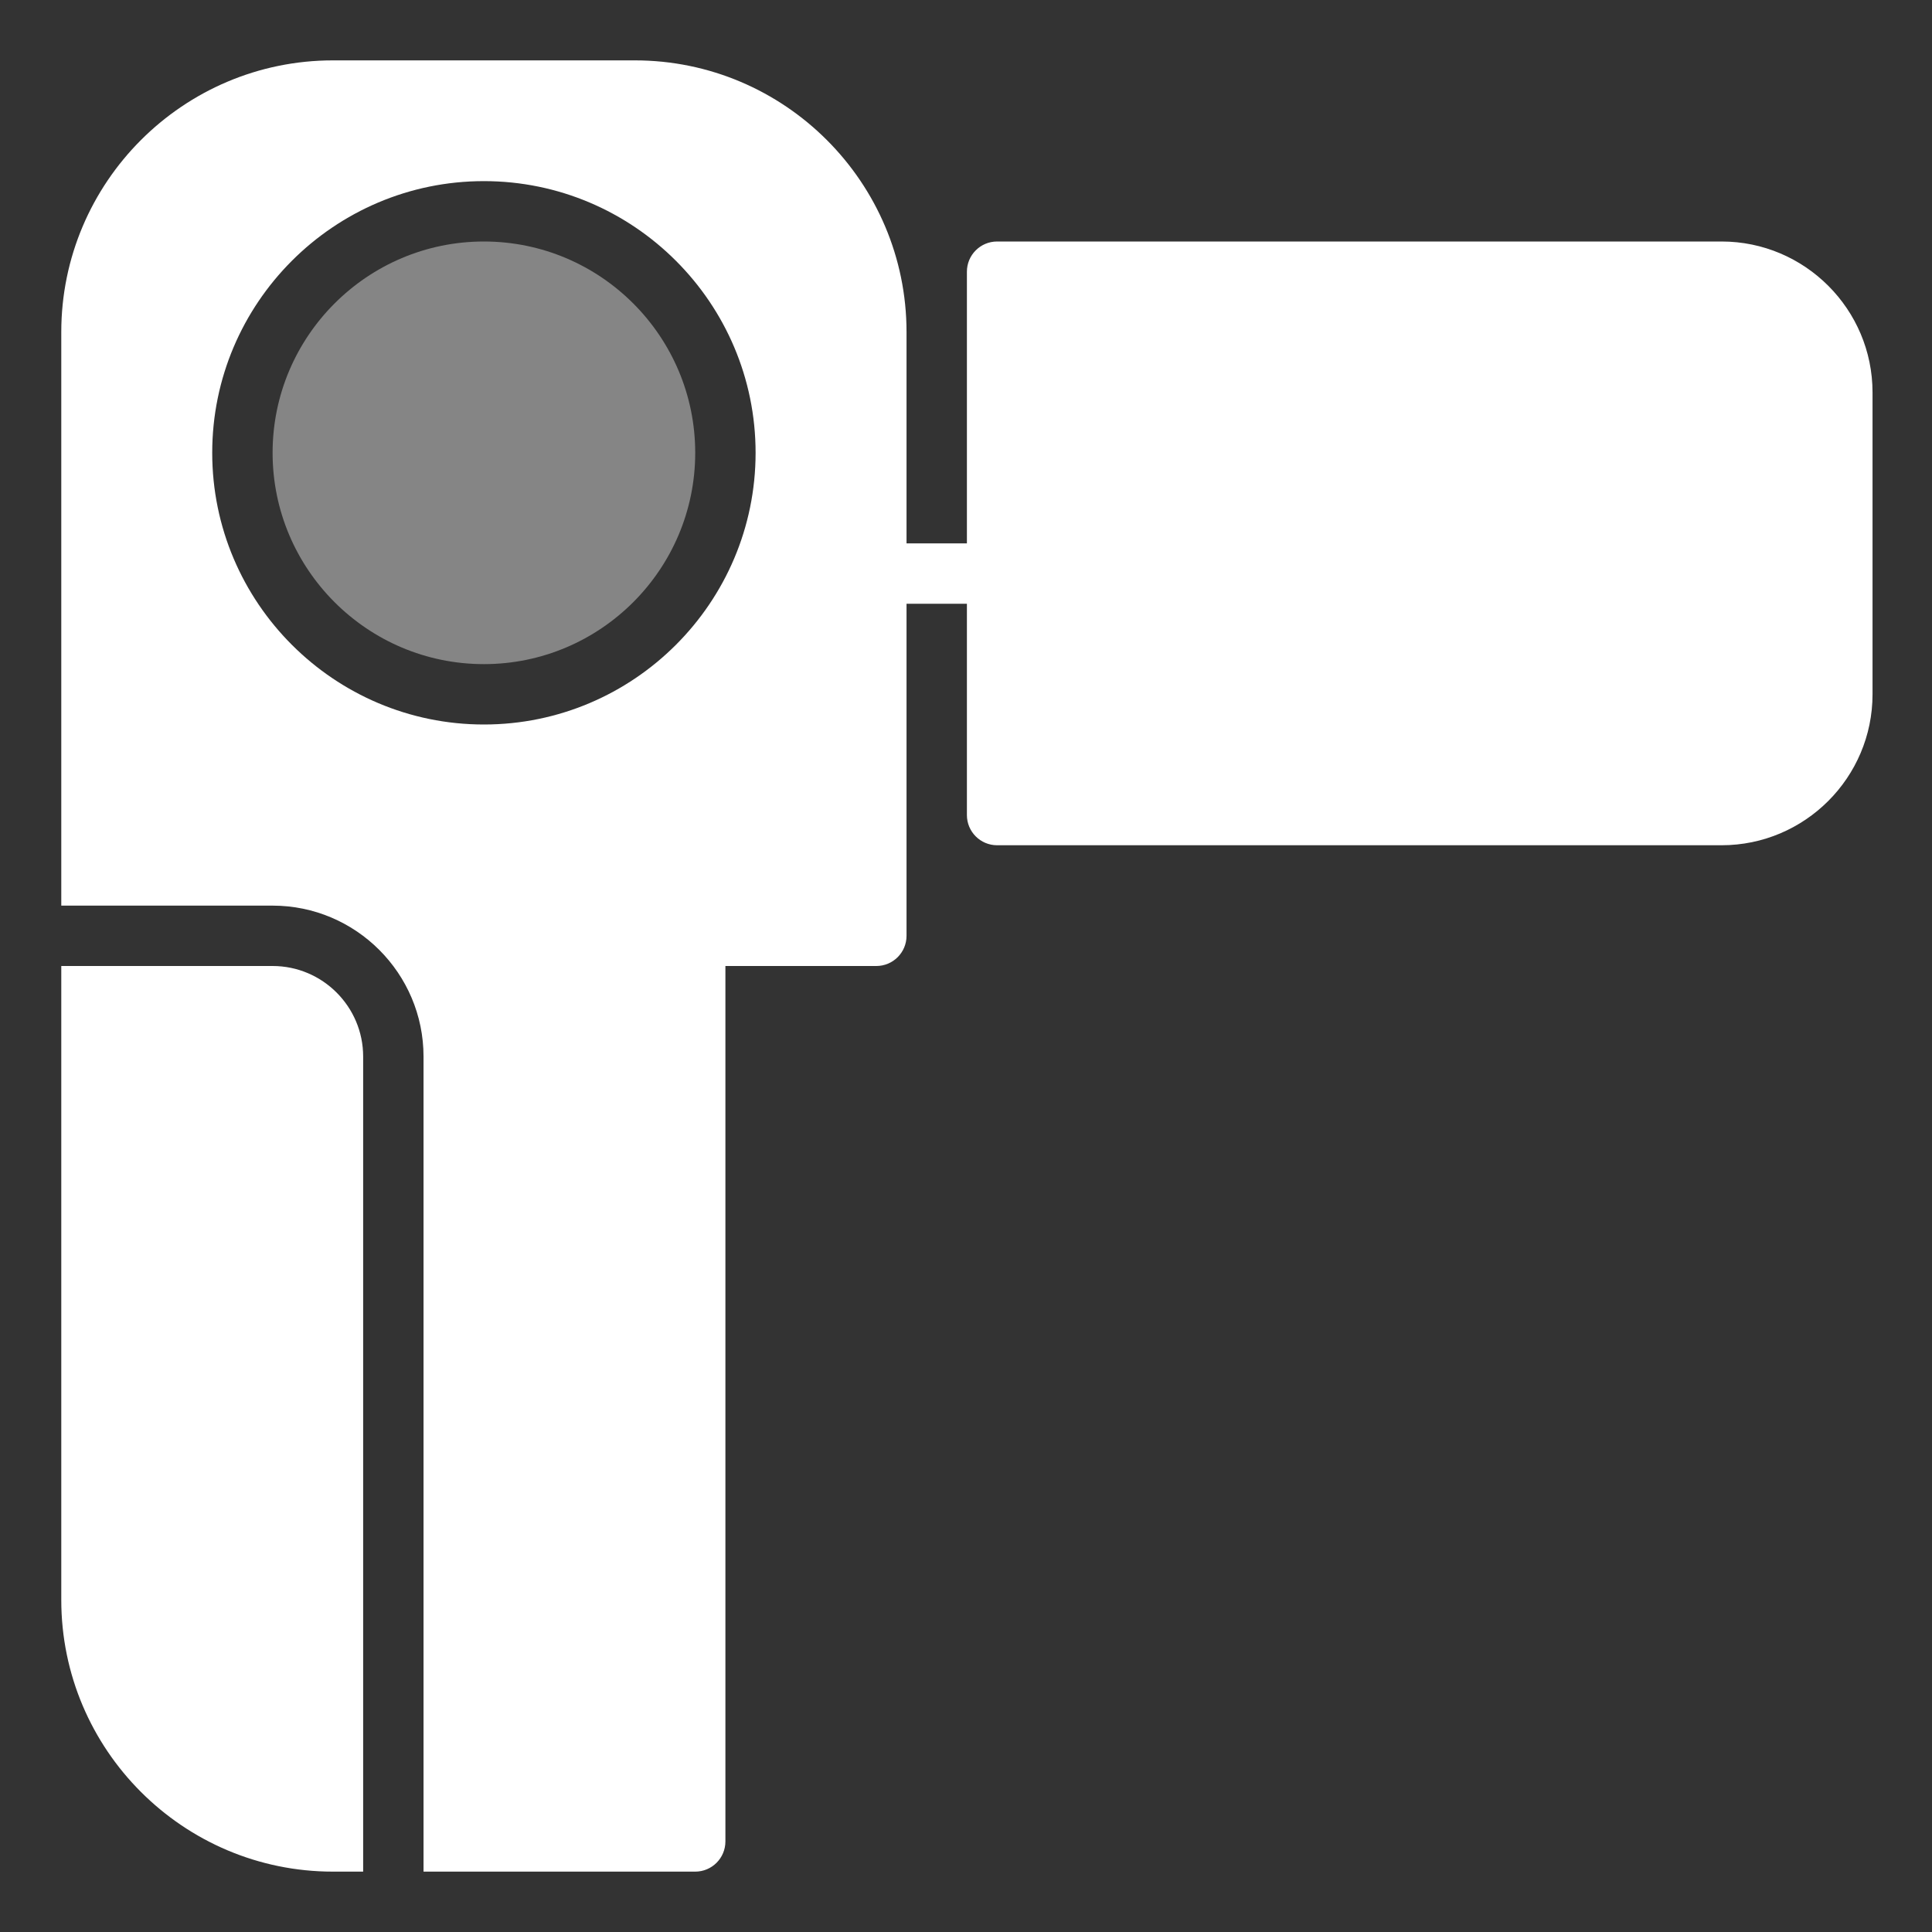 <?xml version="1.0" encoding="UTF-8"?>
<svg width="32px" height="32px" viewBox="0 0 32 32" version="1.1" xmlns="http://www.w3.org/2000/svg" xmlns:xlink="http://www.w3.org/1999/xlink">
    <rect x="0" y="0" width="32" height="32" fill="#333333" stroke="none"/>
    <!-- Generator: Sketch 55.2 (78181) - https://sketchapp.com -->
    <title>camera-3</title>
    <desc>Created with Sketch.</desc>
    <g id="camera-3" stroke="none" stroke-width="1" fill="none" fill-rule="evenodd">
        <path d="M4.515,16 C5.342,16 6.015,16.673 6.015,17.5 L6.015,31 L5.515,31 C3.034,31 1.015,28.981 1.015,26.5 L1.015,16 L4.515,16 Z M8.015,12 C10.496,12 12.515,9.981 12.515,7.5 C12.515,5.019 10.496,3 8.015,3 C5.534,3 3.515,5.019 3.515,7.5 C3.515,9.981 5.534,12 8.015,12 Z M28.515,4 C29.893,4 31.015,5.122 31.015,6.5 L31.015,11.5 C31.015,12.878 29.893,14 28.515,14 L16.515,14 C16.239,14 16.015,13.776 16.015,13.5 L16.015,10 L15.015,10 L15.015,15.5 C15.015,15.776 14.791,16 14.515,16 L12.015,16 L12.015,30.5 C12.015,30.776 11.791,31 11.515,31 L7.015,31 L7.015,17.5 C7.015,16.122 5.893,15 4.515,15 L1.015,15 L1.015,5.5 C1.015,3.019 3.034,1 5.515,1 L10.515,1 C12.996,1 15.015,3.019 15.015,5.5 L15.015,9 L16.015,9 L16.015,4.5 C16.015,4.224 16.239,4 16.515,4 L28.515,4 Z" id="camera" fill="#FFFFFF"></path>
        <path d="M8.015,4 C6.085,4 4.515,5.57 4.515,7.5 C4.515,9.43 6.085,11 8.015,11 C9.945,11 11.515,9.43 11.515,7.5 C11.515,5.57 9.945,4 8.015,4" id="camera-lens" fill-opacity="0.4" fill="#FFFFFF"></path>
    </g>
</svg>